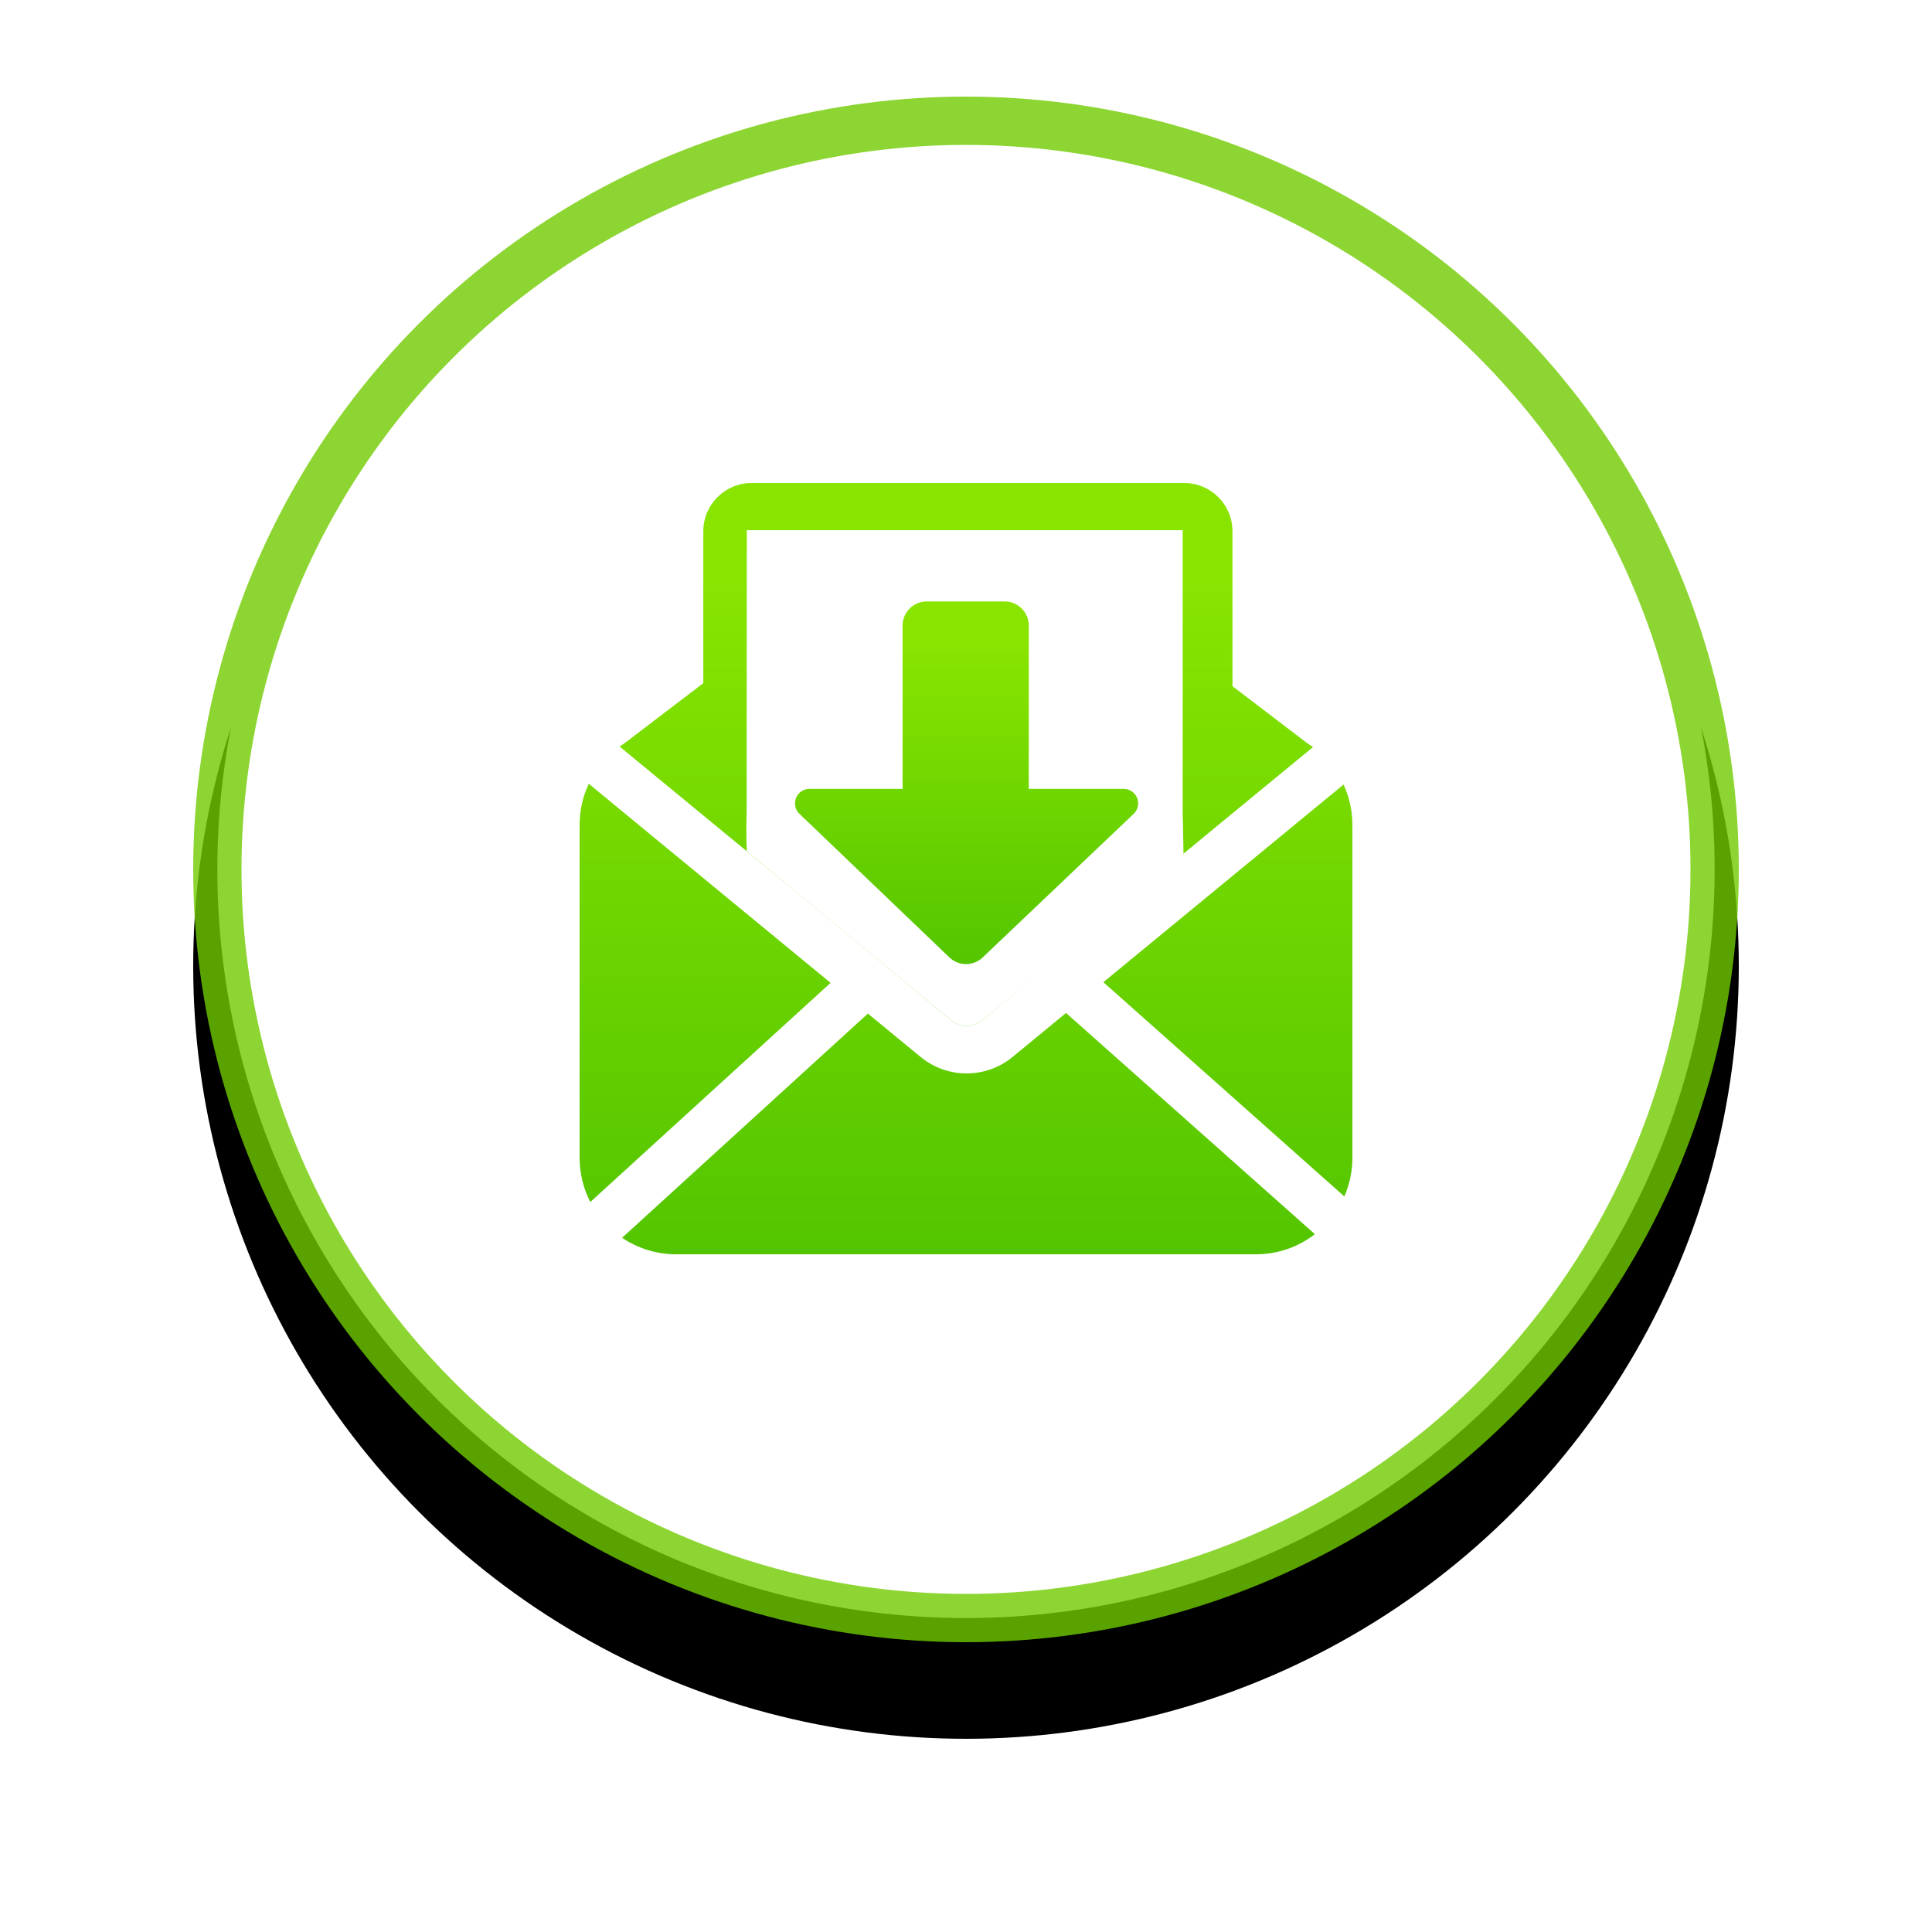 <?xml version="1.0" encoding="UTF-8"?>
<svg width="40px" height="40px" viewBox="0 0 40 40" version="1.1" xmlns="http://www.w3.org/2000/svg" xmlns:xlink="http://www.w3.org/1999/xlink">
    <title>详情页/时间轴/收到邮件备份</title>
    <defs>
        <circle id="path-1" cx="19" cy="19" r="16"></circle>
        <filter x="-21.9%" y="-15.6%" width="143.8%" height="143.8%" filterUnits="objectBoundingBox" id="filter-2">
            <feOffset dx="0" dy="2" in="SourceAlpha" result="shadowOffsetOuter1"></feOffset>
            <feGaussianBlur stdDeviation="2" in="shadowOffsetOuter1" result="shadowBlurOuter1"></feGaussianBlur>
            <feComposite in="shadowBlurOuter1" in2="SourceAlpha" operator="out" result="shadowBlurOuter1"></feComposite>
            <feColorMatrix values="0 0 0 0 0.588   0 0 0 0 0.853   0 0 0 0 0.249  0 0 0 0.32 0" type="matrix" in="shadowBlurOuter1"></feColorMatrix>
        </filter>
        <linearGradient x1="50%" y1="100%" x2="50%" y2="11.515%" id="linearGradient-3">
            <stop stop-color="#53C500" offset="0%"></stop>
            <stop stop-color="#89E500" offset="100%"></stop>
        </linearGradient>
        <linearGradient x1="50%" y1="100%" x2="50%" y2="11.515%" id="linearGradient-4">
            <stop stop-color="#53C500" offset="0%"></stop>
            <stop stop-color="#89E500" offset="100%"></stop>
        </linearGradient>
    </defs>
    <g id="*logo+icon" stroke="none" stroke-width="1" fill="none" fill-rule="evenodd">
        <g id="图标" transform="translate(-477, -1267)">
            <g id="编组" transform="translate(478, 1266)">
                <rect id="矩形" fill-opacity="0" fill="#FFFFFF" x="0" y="0" width="38" height="38"></rect>
                <g id="椭圆形">
                    <use fill="black" fill-opacity="1" filter="url(#filter-2)" xlink:href="#path-1"></use>
                    <circle stroke-opacity="0.8" stroke="#71CA00" stroke-width="1" stroke-linejoin="square" fill="#FFFFFF" fill-rule="evenodd" cx="19" cy="19" r="15.5"></circle>
                </g>
                <g transform="translate(11, 11)">
                    <path d="M10.071,10.972 L15.223,15.552 C14.885,15.814 14.461,15.969 14,15.969 L2,15.969 C1.585,15.969 1.2,15.843 0.88,15.627 L5.969,10.985 L7.059,11.882 C7.613,12.338 8.412,12.338 8.966,11.882 L10.071,10.972 Z M0.19,6.227 L5.196,10.349 L0.222,14.886 C0.08,14.611 0,14.3 0,13.969 L0,7.077 C0,6.838 0.043,6.605 0.123,6.387 L0.19,6.227 Z M15.817,6.243 C15.936,6.501 16,6.786 16,7.079 L16,13.969 C16,14.254 15.94,14.525 15.833,14.771 L10.844,10.335 L15.817,6.243 Z M12.517,0 C13.07,-1.01453063e-16 13.517,0.448 13.517,1 L13.517,4.207 L15.058,5.382 L15.184,5.468 L12.862,7.378 L8.33,11.127 C8.145,11.279 7.879,11.279 7.695,11.127 L5.088,8.963 L0.828,5.456 L0.938,5.382 L2.561,4.144 L2.561,1 C2.561,0.448 3.009,1.01453063e-16 3.561,0 L12.517,0 Z" id="形状结合备份" fill="url(#linearGradient-3)"></path>
                    <path d="M12.486,0.977 L12.486,6.899 C12.49,6.898 12.496,7.168 12.503,7.708 C11.684,8.382 10.293,9.522 8.33,11.127 C8.145,11.279 7.879,11.279 7.695,11.127 C5.693,9.467 4.283,8.299 3.462,7.623 C3.45,7.366 3.448,7.09 3.459,6.797 L3.462,0.977 L12.486,0.977 Z" id="路径备份" fill="#FFFFFF"></path>
                    <path d="M7.655,9.821 L4.552,6.85 C4.433,6.735 4.429,6.545 4.543,6.425 C4.6,6.366 4.678,6.333 4.76,6.333 L6.687,6.333 L6.687,6.333 L6.687,2.952 C6.687,2.676 6.911,2.452 7.187,2.452 L8.8,2.452 C9.076,2.452 9.3,2.676 9.3,2.952 L9.3,6.333 L9.3,6.333 L11.264,6.333 C11.43,6.333 11.564,6.467 11.564,6.633 C11.564,6.715 11.53,6.794 11.471,6.85 L8.346,9.822 C8.152,10.007 7.848,10.006 7.655,9.821 Z" id="路径" fill="url(#linearGradient-4)"></path>
                </g>
            </g>
        </g>
    </g>
</svg>